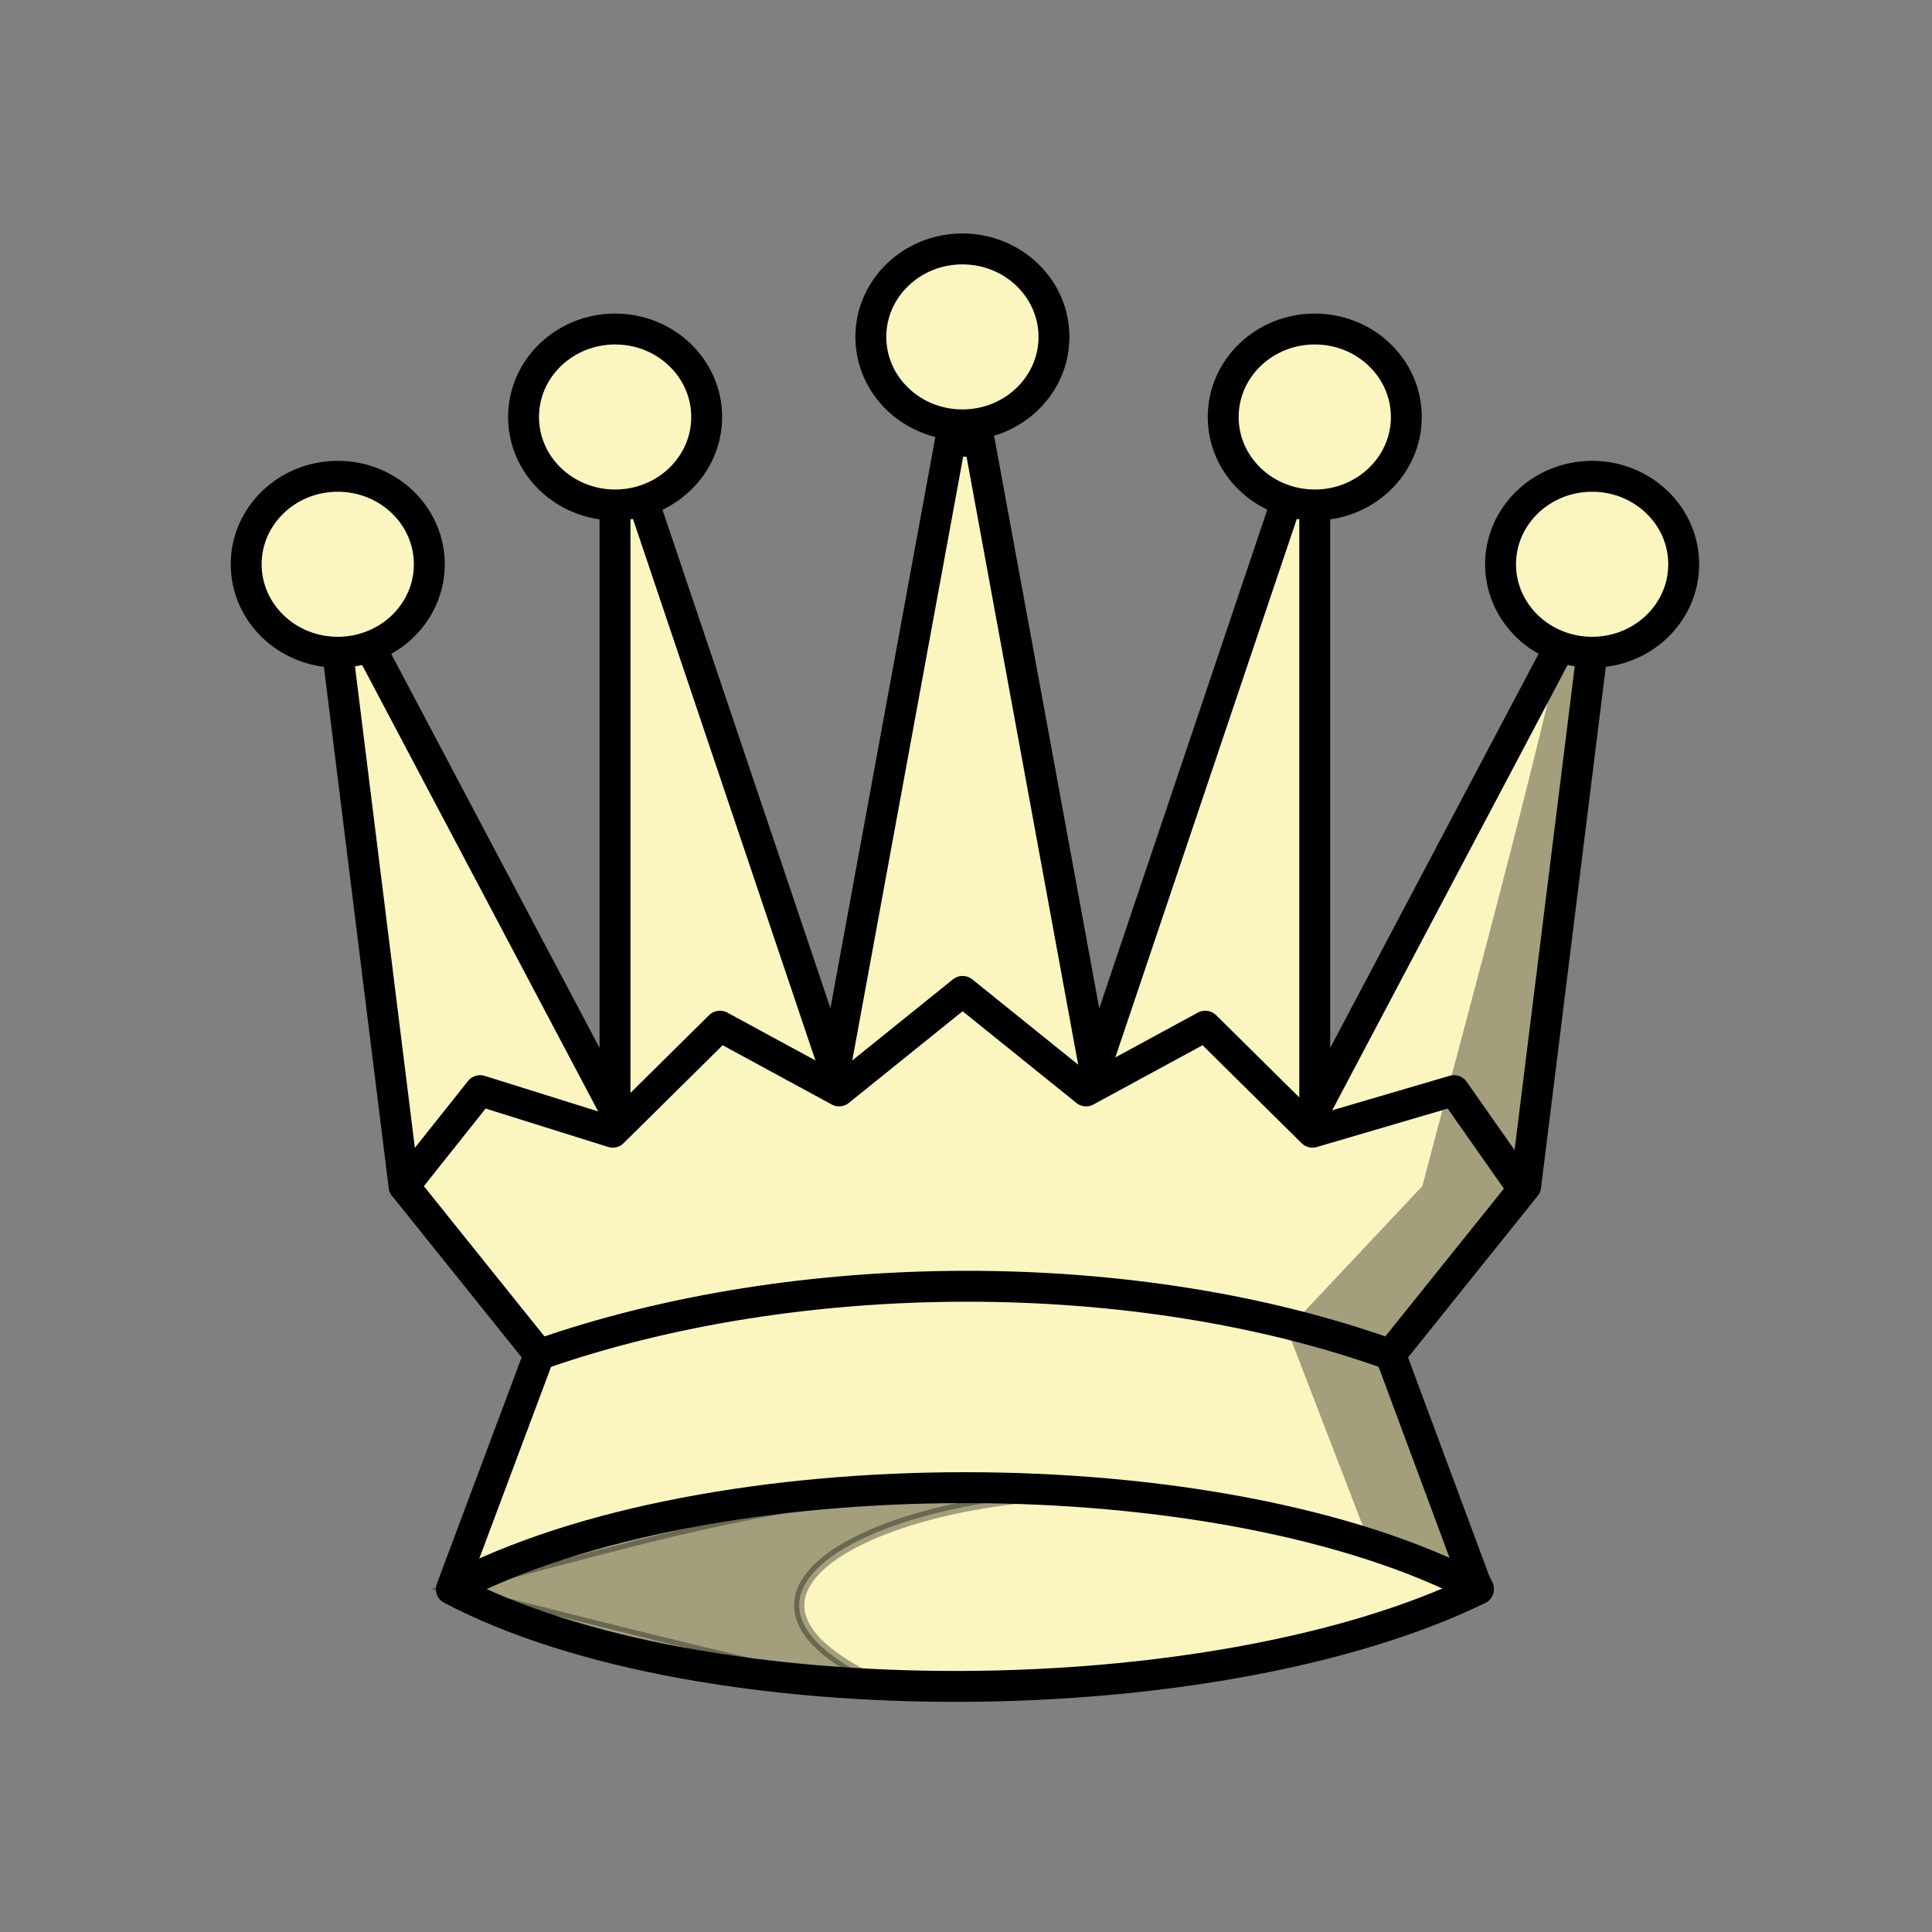 <?xml version="1.0" encoding="UTF-8"?>
<svg width="50mm" height="50mm" clip-rule="evenodd" fill-rule="evenodd" image-rendering="optimizeQuality" shape-rendering="geometricPrecision" text-rendering="geometricPrecision" version="1.1" viewBox="0 0 50 50" xmlns="http://www.w3.org/2000/svg" xmlns:cc="http://creativecommons.org/ns#" xmlns:dc="http://purl.org/dc/elements/1.1/" xmlns:rdf="http://www.w3.org/1999/02/22-rdf-syntax-ns#">
 <rect x="0" y="0" width="50" height="50" fill="#808080" stroke="none"/>
 <g transform="matrix(1.011 0 0 1.011 245.77 -289.9)" stroke-width=".989">
  <path d="m-218.77 298.04-2.955 16.09-4.91-14.573-0.718 0.113v15.495l-6.32-11.953-0.78 0.227 1.7 13.67 3.459 4.31-2.248 6.005c6.435 3.385 19.598 3.256 26.289 2e-3v0l-0.094-0.207-2.154-5.798 3.459-4.31 1.7-13.67-0.78-0.227-6.319 11.953v-15.495l-0.718-0.113-4.911 14.573-2.955-16.09z" fill="#fbf5bf" stroke="#000" stroke-linecap="round" stroke-linejoin="round" stroke-width=".791"/>
  <g fill="none" stroke="#000" stroke-linecap="round" stroke-linejoin="round" stroke-width=".791">
   <path d="m-231.53 327.42c6.57-3.457 19.71-3.457 26.279 0"/>
   <path d="m-229.29 321.42c6.602-2.316 15.244-2.345 21.783 0"/>
   <path d="m-204.16 317.11-1.716-2.446-3.623 1.064-2.744-2.714-3.051 1.657-3.161-2.547-3.161 2.547-3.051-1.657-2.744 2.714-3.395-1.064-1.945 2.446"/>
  </g>
  <g>
   <ellipse cx="-234.45" cy="301.19" rx="2.344" ry="2.252" fill="#fbf5bf" stroke="#000" stroke-linecap="round" stroke-linejoin="round" stroke-width=".791" style="paint-order:normal"/>
   <path d="m-231.54 327.42s13.339 3.451 11.114 2.468c-5.971-2.638 1.431-5.492 7.136-4.771-7.264-0.833-11.371 0.489-18.25 2.303z" opacity=".35" stroke="#000" stroke-width=".262px"/>
   <path d="m-203.12 303.21c-1.075 4.661-2.35 9.272-3.566 13.897l-3.459 3.678 2.116 5.492 2.778 1.145-2.248-6.005 3.459-4.31 1.701-13.67z" opacity=".35"/>
  </g>
  <g fill="#fbf5bf" stroke="#000" stroke-linecap="round" stroke-linejoin="round" stroke-width=".791">
   <ellipse cx="-227.35" cy="297.42" rx="2.344" ry="2.252" style="paint-order:normal"/>
   <ellipse cx="-218.46" cy="295.37" rx="2.344" ry="2.252" style="paint-order:normal"/>
   <ellipse cx="-209.44" cy="297.42" rx="2.344" ry="2.252" style="paint-order:normal"/>
   <ellipse cx="-202.34" cy="301.19" rx="2.344" ry="2.252" style="paint-order:normal"/>
  </g>
 </g>
</svg>
